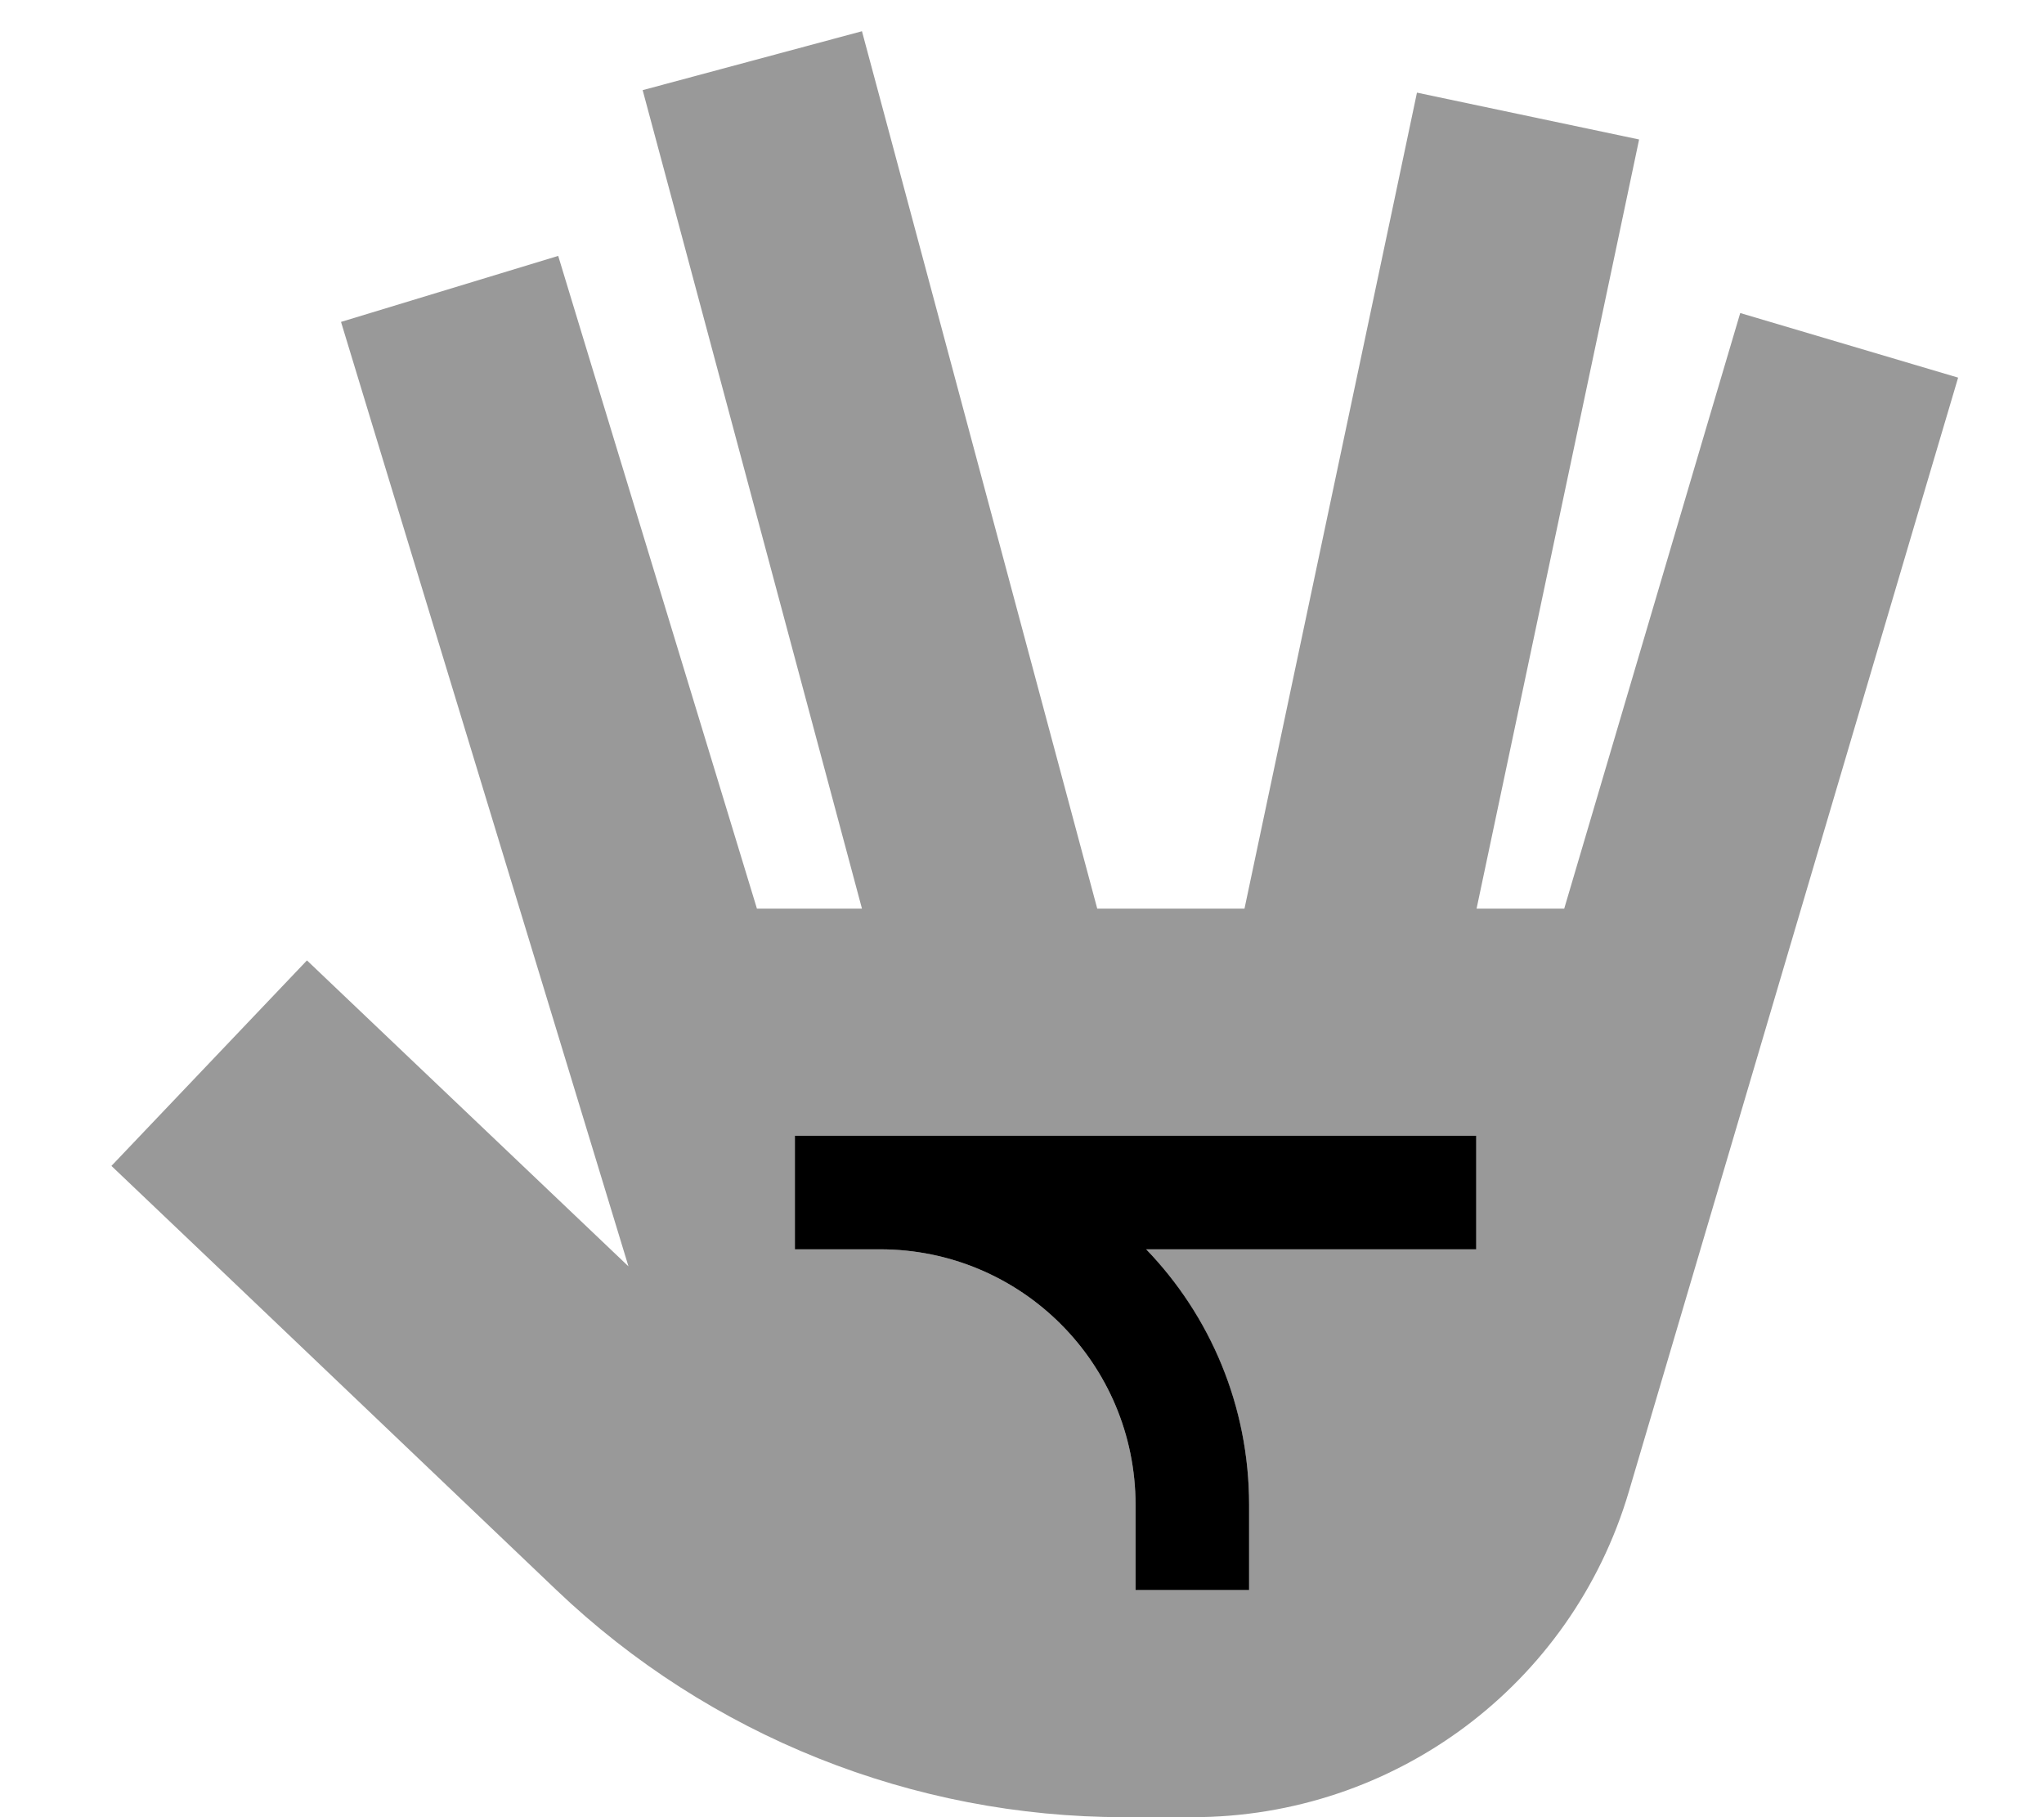 <svg xmlns="http://www.w3.org/2000/svg" viewBox="0 0 576 512"><defs><style>.fa-secondary{opacity:.4}</style></defs><path class="fa-secondary" d="M31.4 328.5l29 27.6L156.8 448c43.1 41.1 100.4 64 160 64l2.3 0 16.9 0c57 0 106.9-37.3 123-91.7l83.7-283.2 9.1-30.7L490.4 88.2l-9.1 30.7L440.8 256l-24.7 0L455.3 70.6l6.6-31.3L399.3 26.1l-6.6 31.3L350.7 256l-41.5 0L251.2 39.7 242.9 8.8 181.1 25.4l8.3 30.9L242.9 256l-29.6 0L166.6 102.7l-9.3-30.6L96.1 90.7l9.3 30.6 71.7 235.5-61.6-58.6-29-27.6L31.4 328.5zM224 320c5.3 0 10.7 0 16 0c2.7 0 5.3 0 8 0c50.7 0 101.3 0 152 0c5.3 0 10.7 0 16 0l0 32c-5.3 0-10.7 0-16 0c-25.6 0-51.3 0-77 0c17.9 18.7 29 44.1 29 72l0 8 0 16c-10.7 0-21.3 0-32 0l0-16 0-8c0-39.8-32.2-72-72-72c-2.7 0-5.3 0-8 0c-5.3 0-10.7 0-16 0l0-32z"/><path class="fa-primary" d="M240 320l-16 0 0 32 16 0 8 0c39.8 0 72 32.2 72 72l0 8 0 16 32 0 0-16 0-8c0-27.9-11-53.3-29-72l77 0 16 0 0-32-16 0-152 0-8 0z"/></svg>
